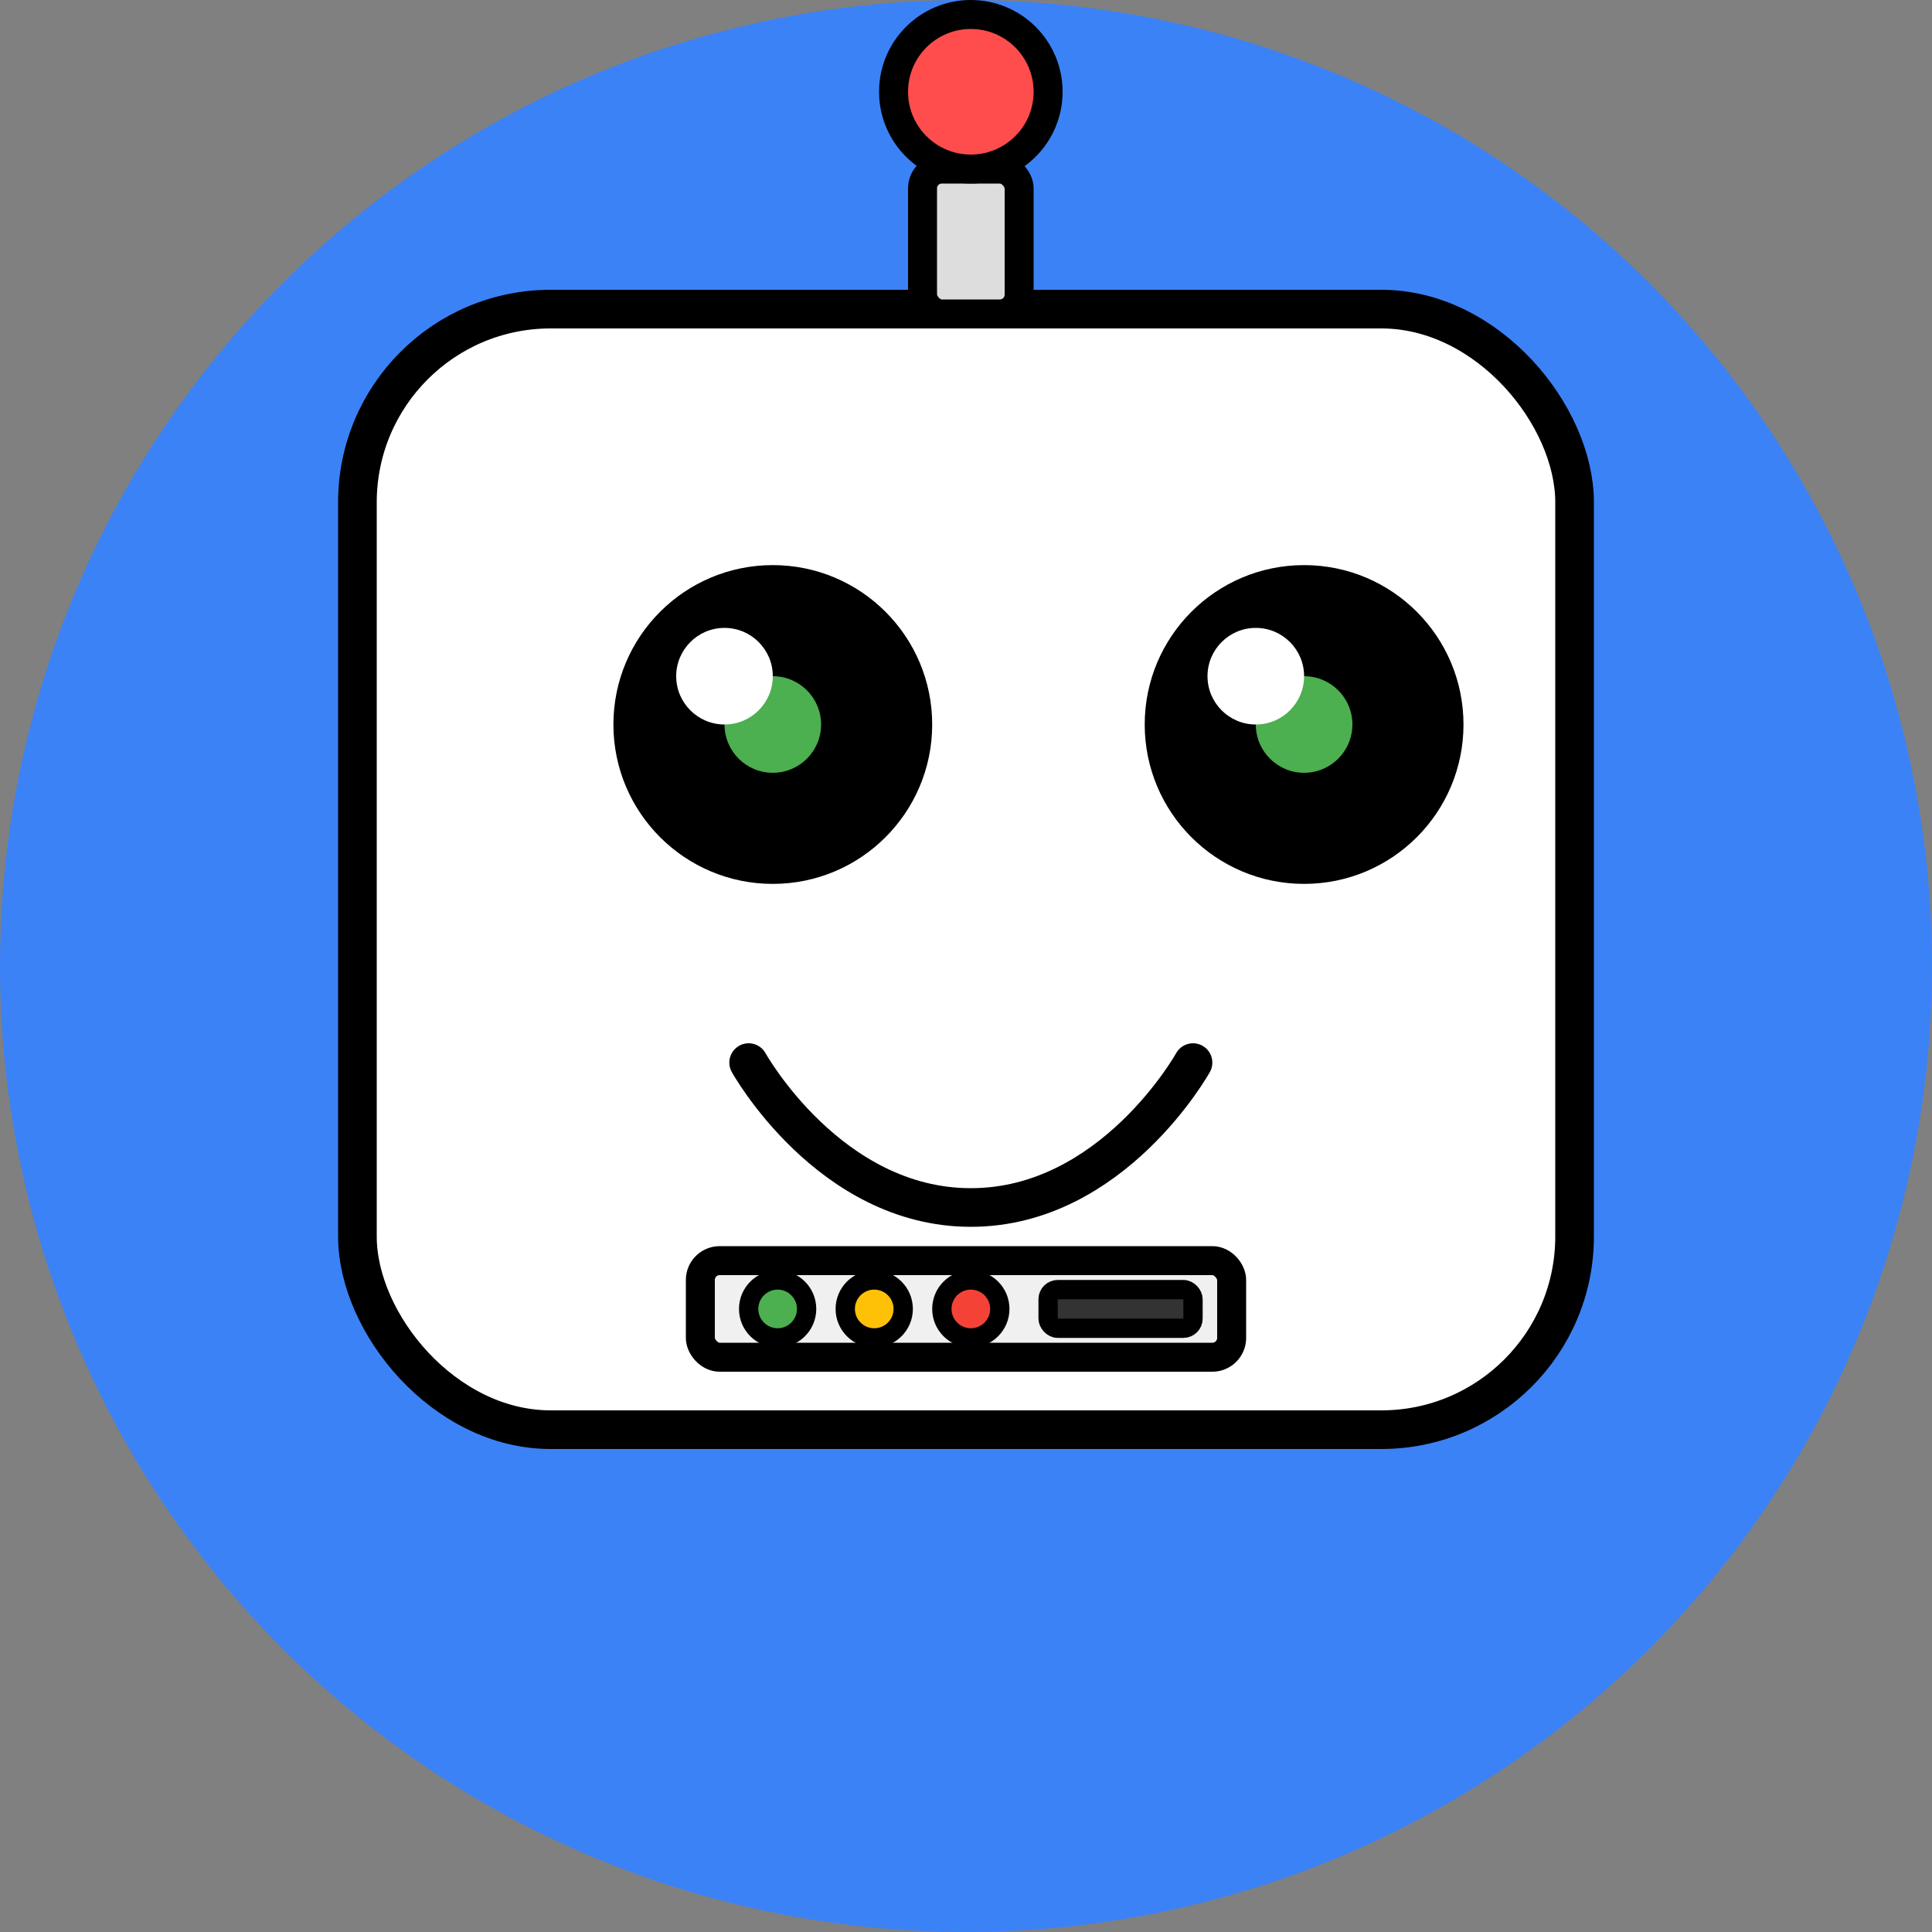 <?xml version="1.0" encoding="UTF-8"?>
<svg width="200px" height="200px" viewBox="0 0 200 200" version="1.1" xmlns="http://www.w3.org/2000/svg" xmlns:xlink="http://www.w3.org/1999/xlink">
    <rect x="0" y="0" width="200" height="200" fill="#808080" stroke="none"/>
    <title>Robot Avatar 1</title>
    <g id="Robot-Avatar" stroke="none" stroke-width="1" fill="none" fill-rule="evenodd">
        <circle id="Background" fill="#3B82F6" cx="100" cy="100" r="100"></circle>
        <g id="Robot-Head" transform="translate(35, 30)">
            <rect id="Head" stroke="#000000" stroke-width="4" fill="#FFFFFF" x="2" y="2" width="126" height="116" rx="20"></rect>
            <rect id="Antenna-Base" stroke="#000000" stroke-width="3" fill="#DDDDDD" x="60.5" y="-12.5" width="10" height="15" rx="2"></rect>
            <circle id="Antenna-Top" stroke="#000000" stroke-width="3" fill="#FF4D4D" cx="65.5" cy="-20.5" r="8"></circle>
            <g id="Eyes" transform="translate(30, 30)">
                <circle id="Left-Eye" stroke="#000000" stroke-width="3" fill="#000000" cx="15" cy="15" r="15"></circle>
                <circle id="Right-Eye" stroke="#000000" stroke-width="3" fill="#000000" cx="70" cy="15" r="15"></circle>
                <circle id="Left-Pupil" fill="#4CAF50" cx="15" cy="15" r="5"></circle>
                <circle id="Right-Pupil" fill="#4CAF50" cx="70" cy="15" r="5"></circle>
                <path d="M10,5 C12.761,5 15,7.239 15,10 C15,12.761 12.761,15 10,15 C7.239,15 5,12.761 5,10 C5,7.239 7.239,5 10,5 Z" id="Left-Highlight" fill="#FFFFFF"></path>
                <path d="M65,5 C67.761,5 70,7.239 70,10 C70,12.761 67.761,15 65,15 C62.239,15 60,12.761 60,10 C60,7.239 62.239,5 65,5 Z" id="Right-Highlight" fill="#FFFFFF"></path>
            </g>
            <path d="M42.5,80 C42.5,80 50.835,95 65.5,95 C80.165,95 88.5,80 88.5,80" id="Mouth" stroke="#000000" stroke-width="4" stroke-linecap="round" fill="#FFFFFF"></path>
            <rect id="Control-Panel" stroke="#000000" stroke-width="3" fill="#F0F0F0" x="37.5" y="100.5" width="55" height="10" rx="2"></rect>
            <circle id="Button-1" stroke="#000000" stroke-width="2" fill="#4CAF50" cx="45.5" cy="105.5" r="3"></circle>
            <circle id="Button-2" stroke="#000000" stroke-width="2" fill="#FFC107" cx="55.5" cy="105.5" r="3"></circle>
            <circle id="Button-3" stroke="#000000" stroke-width="2" fill="#F44336" cx="65.5" cy="105.5" r="3"></circle>
            <rect id="Display" stroke="#000000" stroke-width="2" fill="#333333" x="73.5" y="103.5" width="15" height="4" rx="1"></rect>
        </g>
    </g>
</svg>